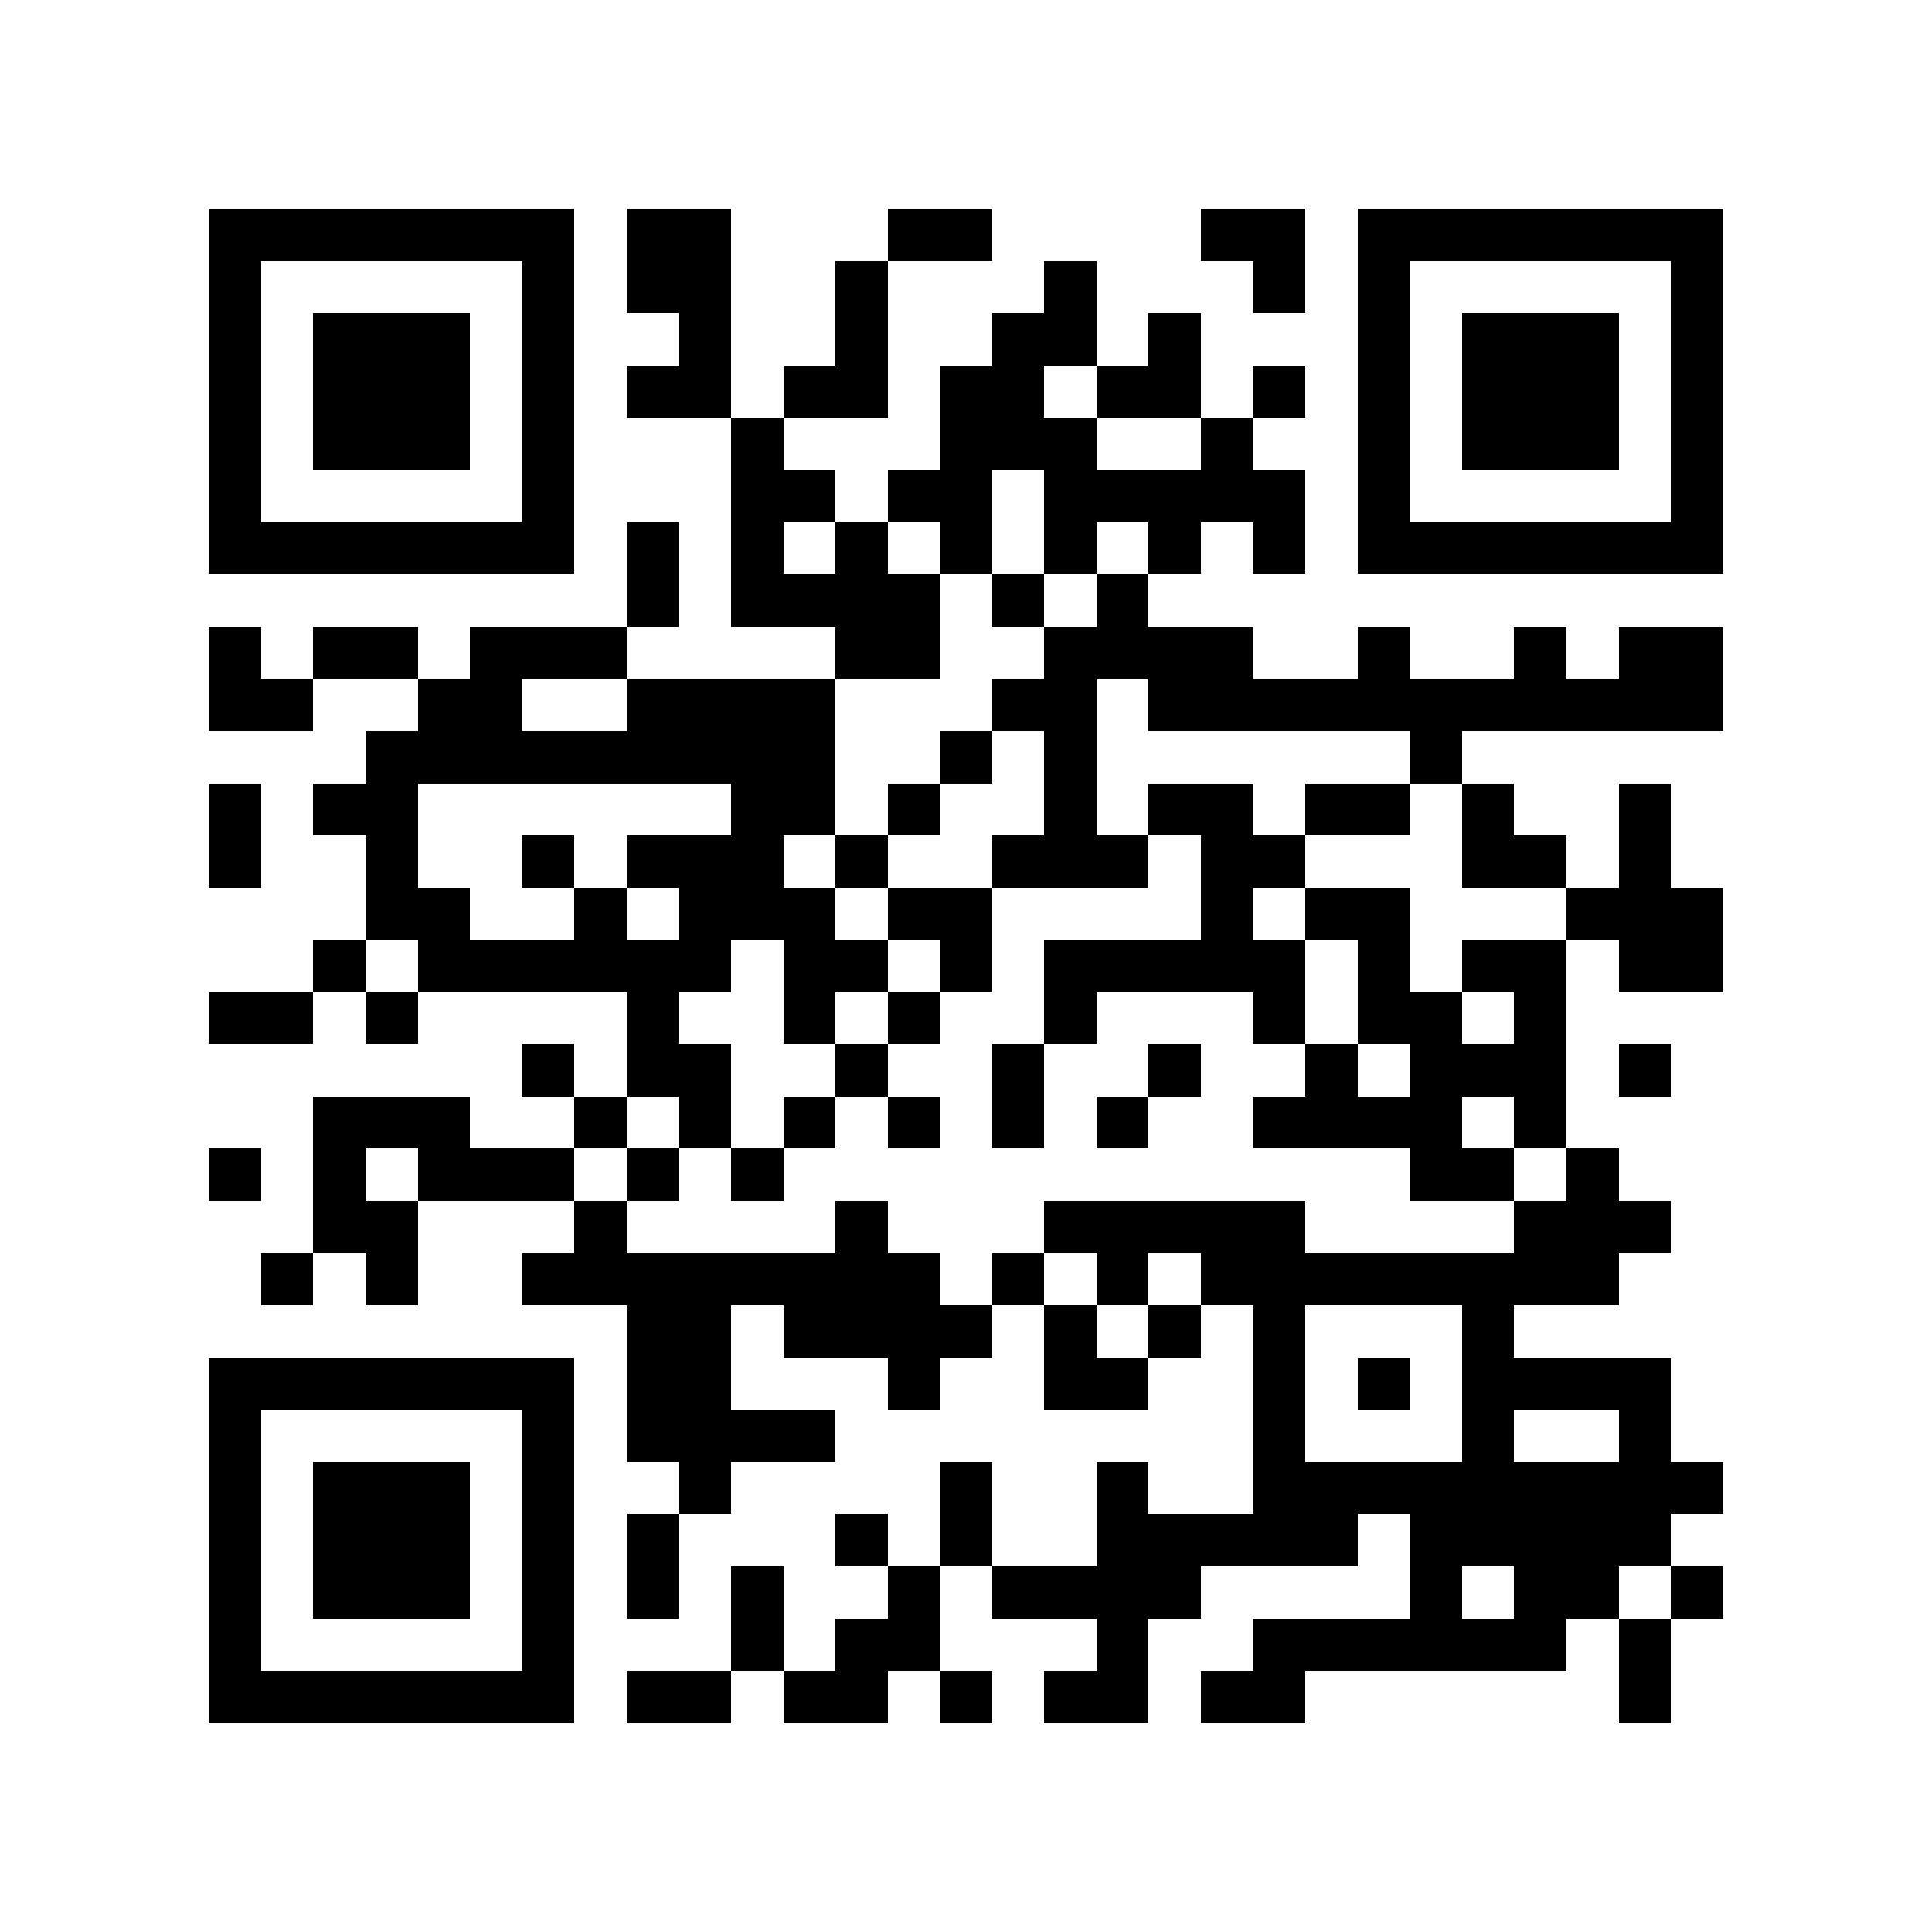 <?xml version="1.0" encoding="utf-8"?><!DOCTYPE svg PUBLIC "-//W3C//DTD SVG 1.1//EN" "http://www.w3.org/Graphics/SVG/1.1/DTD/svg11.dtd"><svg xmlns="http://www.w3.org/2000/svg" viewBox="0 0 37 37" shape-rendering="crispEdges"><path fill="#ffffff" d="M0 0h37v37H0z"/><path stroke="#000000" d="M4 4.5h7m1 0h2m3 0h2m4 0h2m1 0h7M4 5.5h1m5 0h1m1 0h2m2 0h1m3 0h1m3 0h1m1 0h1m5 0h1M4 6.5h1m1 0h3m1 0h1m2 0h1m2 0h1m2 0h2m1 0h1m3 0h1m1 0h3m1 0h1M4 7.5h1m1 0h3m1 0h1m1 0h2m1 0h2m1 0h2m1 0h2m1 0h1m1 0h1m1 0h3m1 0h1M4 8.5h1m1 0h3m1 0h1m3 0h1m3 0h3m2 0h1m2 0h1m1 0h3m1 0h1M4 9.5h1m5 0h1m3 0h2m1 0h2m1 0h5m1 0h1m5 0h1M4 10.5h7m1 0h1m1 0h1m1 0h1m1 0h1m1 0h1m1 0h1m1 0h1m1 0h7M12 11.5h1m1 0h4m1 0h1m1 0h1M4 12.5h1m1 0h2m1 0h3m4 0h2m2 0h4m2 0h1m2 0h1m1 0h2M4 13.5h2m2 0h2m2 0h4m3 0h2m1 0h11M7 14.5h9m2 0h1m1 0h1m6 0h1M4 15.5h1m1 0h2m6 0h2m1 0h1m2 0h1m1 0h2m1 0h2m1 0h1m2 0h1M4 16.5h1m2 0h1m2 0h1m1 0h3m1 0h1m2 0h3m1 0h2m3 0h2m1 0h1M7 17.5h2m2 0h1m1 0h3m1 0h2m4 0h1m1 0h2m3 0h3M6 18.5h1m1 0h6m1 0h2m1 0h1m1 0h5m1 0h1m1 0h2m1 0h2M4 19.5h2m1 0h1m4 0h1m2 0h1m1 0h1m2 0h1m3 0h1m1 0h2m1 0h1M10 20.5h1m1 0h2m2 0h1m2 0h1m2 0h1m2 0h1m1 0h3m1 0h1M6 21.5h3m2 0h1m1 0h1m1 0h1m1 0h1m1 0h1m1 0h1m2 0h4m1 0h1M4 22.5h1m1 0h1m1 0h3m1 0h1m1 0h1m12 0h2m1 0h1M6 23.5h2m3 0h1m4 0h1m3 0h5m4 0h3M5 24.5h1m1 0h1m2 0h8m1 0h1m1 0h1m1 0h8M12 25.5h2m1 0h4m1 0h1m1 0h1m1 0h1m3 0h1M4 26.5h7m1 0h2m3 0h1m2 0h2m2 0h1m1 0h1m1 0h4M4 27.5h1m5 0h1m1 0h4m8 0h1m3 0h1m2 0h1M4 28.5h1m1 0h3m1 0h1m2 0h1m4 0h1m2 0h1m2 0h9M4 29.5h1m1 0h3m1 0h1m1 0h1m3 0h1m1 0h1m2 0h5m1 0h5M4 30.5h1m1 0h3m1 0h1m1 0h1m1 0h1m2 0h1m1 0h4m4 0h1m1 0h2m1 0h1M4 31.5h1m5 0h1m3 0h1m1 0h2m3 0h1m2 0h6m1 0h1M4 32.5h7m1 0h2m1 0h2m1 0h1m1 0h2m1 0h2m6 0h1"/></svg>
